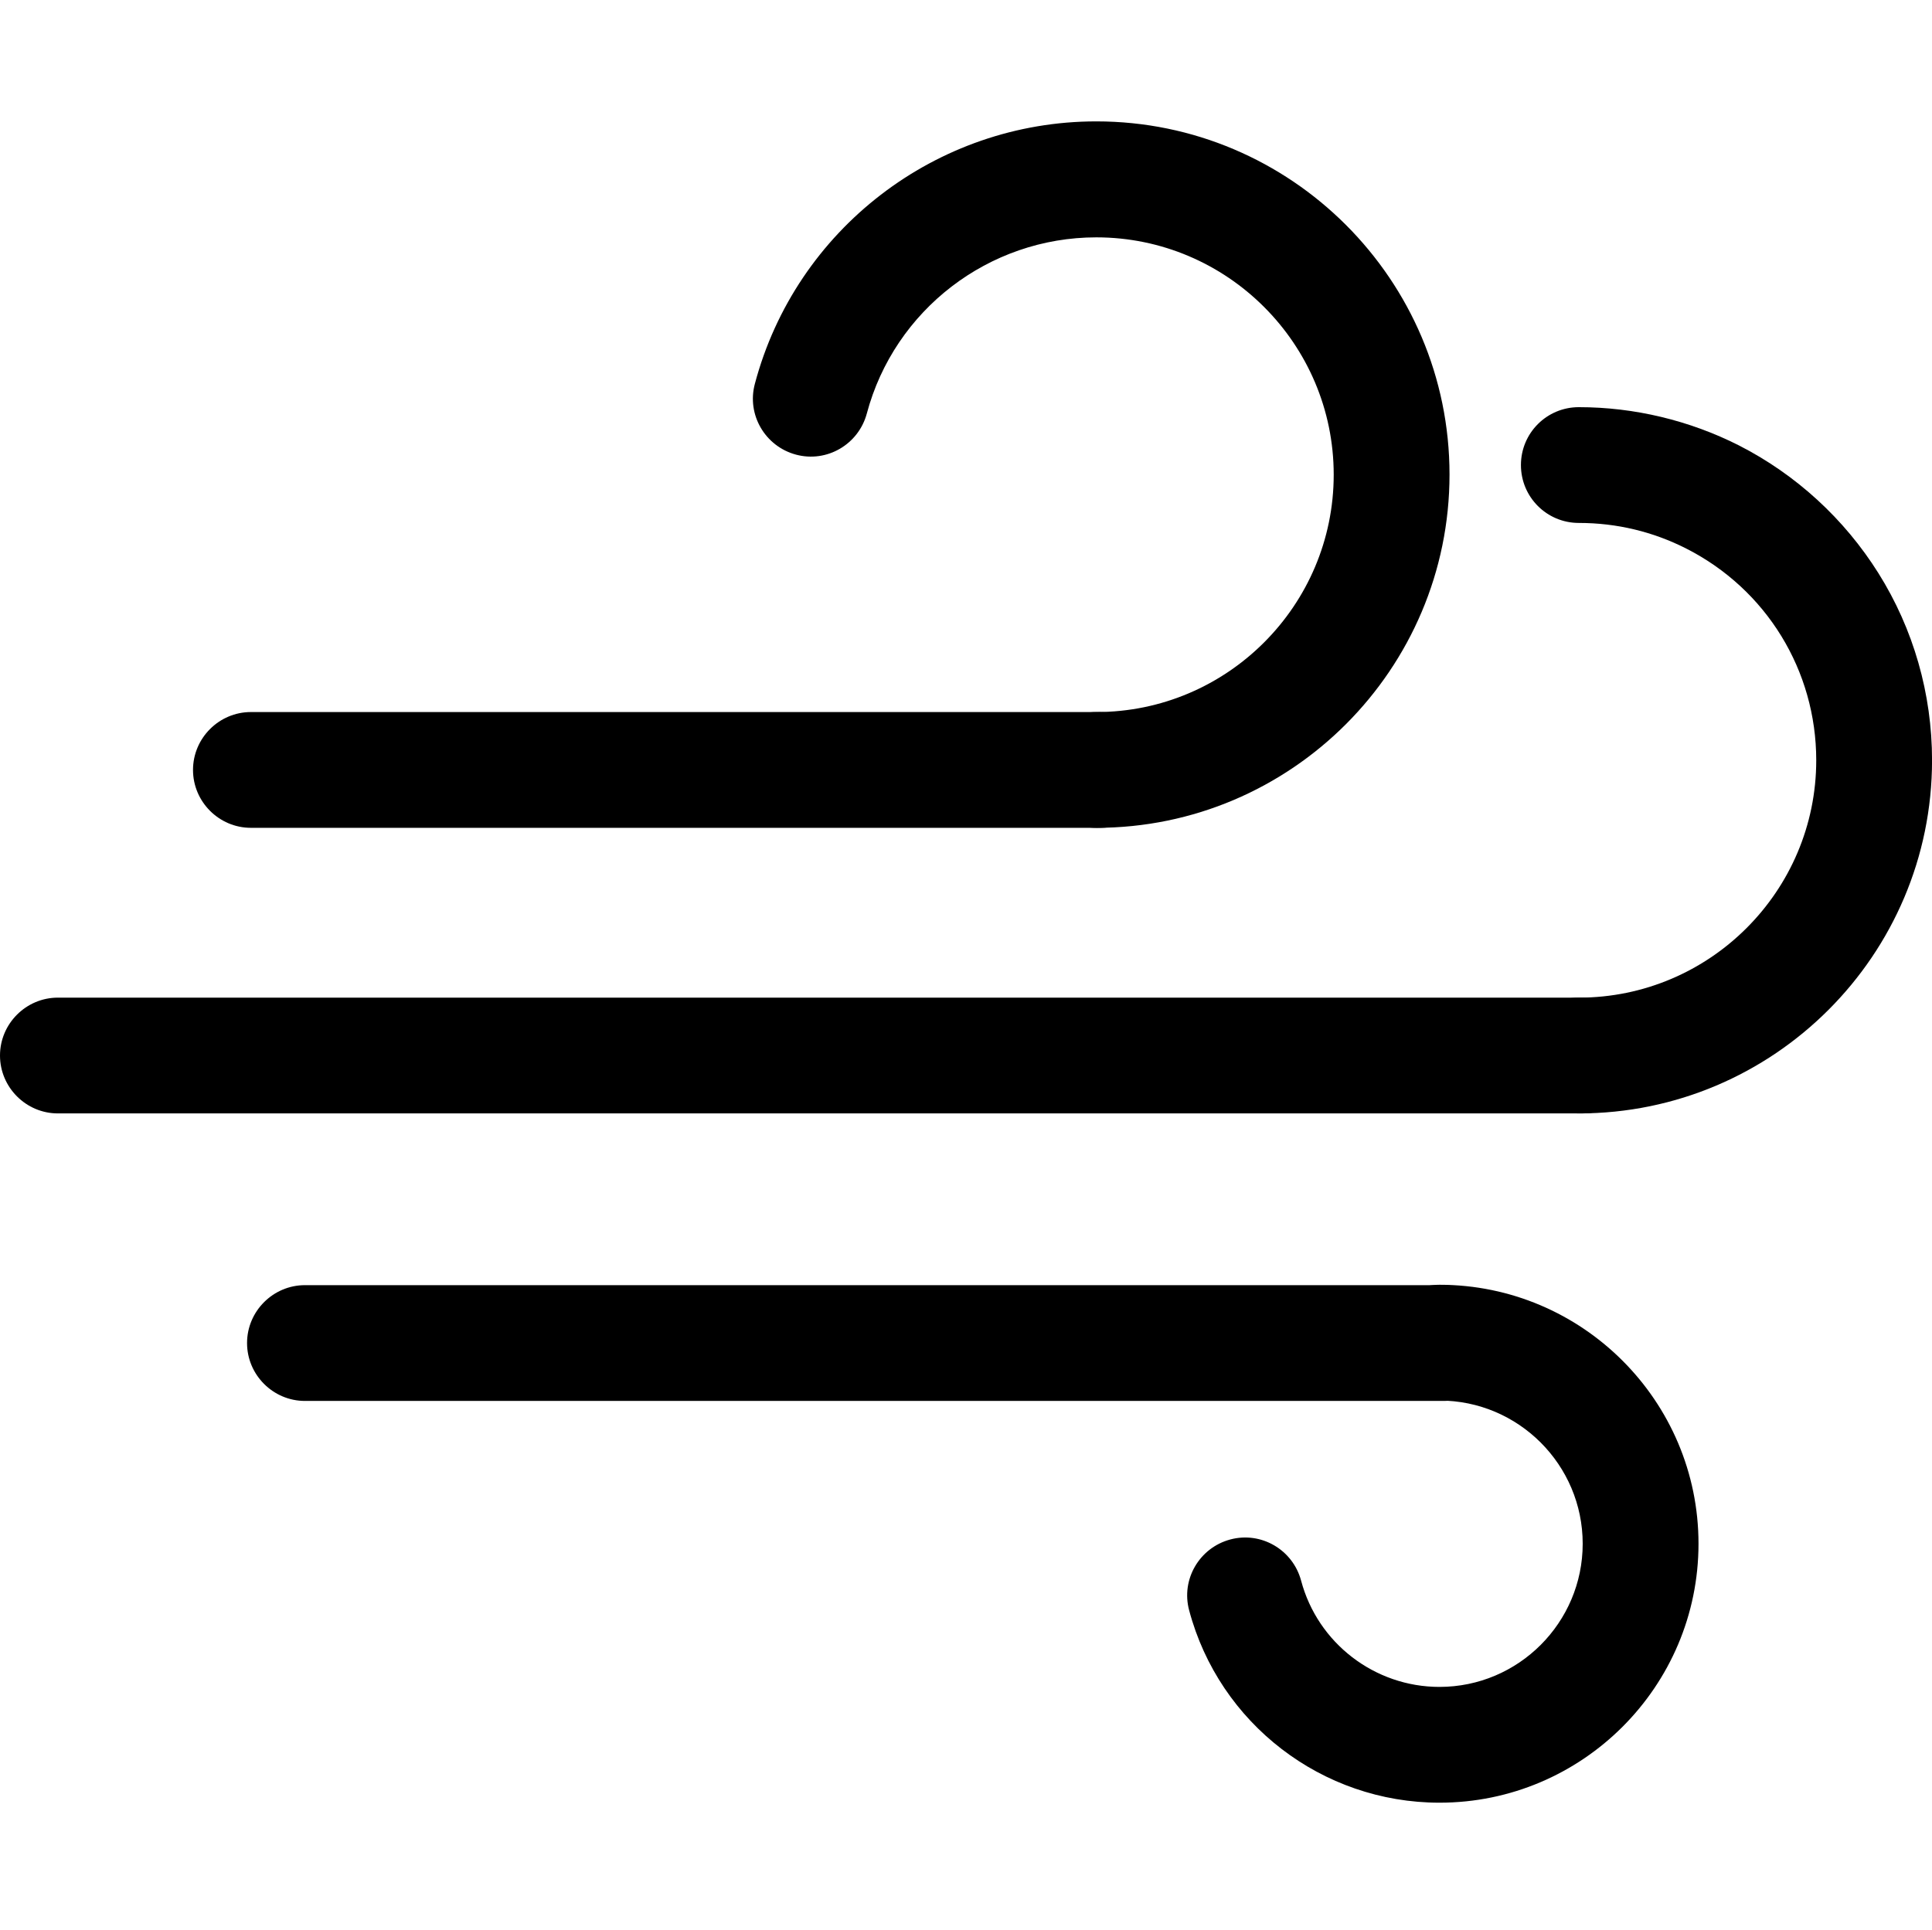 <svg class="icon" viewBox="0 0 1025 1024" xmlns="http://www.w3.org/2000/svg" width="200.195" height="200"><defs><style/></defs><path d="M581.632 439.296c-16.998 0-30.72-13.722-30.72-30.72s13.722-30.72 30.72-30.72c69.427 0 125.952-56.525 125.952-125.952s-56.525-125.952-125.952-125.952c-57.037 0-107.11 38.502-121.754 93.491-4.403 16.384-21.196 26.215-37.58 21.811-16.384-4.403-26.215-21.196-21.812-37.58 21.71-81.92 96.256-139.264 181.146-139.264 103.322 0 187.392 84.07 187.392 187.392s-84.07 187.494-187.392 187.494z"/><path d="M583.68 377.856H133.12c-16.896 0-30.72 13.824-30.72 30.72s13.824 30.72 30.72 30.72h450.56c16.896 0 30.72-13.824 30.72-30.72s-13.824-30.72-30.72-30.72zM763.7 956.621c-62.26 0-116.84-41.984-132.814-102.093-4.403-16.384 5.428-33.178 21.812-37.58 16.384-4.404 33.177 5.426 37.58 21.81 8.807 33.178 39.015 56.423 73.421 56.423 41.882 0 75.981-34.1 75.981-75.981s-34.1-75.98-75.98-75.98c-17 0-30.72-13.722-30.72-30.72s13.72-30.72 30.72-30.72c75.775 0 137.42 61.644 137.42 137.42S839.475 956.62 763.7 956.62z"/><path d="M765.952 681.984h-604.16c-16.896 0-30.72 13.824-30.72 30.72s13.824 30.72 30.72 30.72h604.16c16.896 0 30.72-13.824 30.72-30.72s-13.824-30.72-30.72-30.72zm71.68-91.136c-16.998 0-30.72-13.722-30.72-30.72s13.722-30.72 30.72-30.72c69.427 0 125.952-56.525 125.952-125.952 0-47.616-26.42-90.726-68.915-112.333-17.715-9.011-36.967-13.619-57.037-13.619-16.998 0-30.72-13.722-30.72-30.72s13.722-30.72 30.72-30.72c29.491 0 58.778 7.066 84.89 20.275 30.31 15.463 55.91 38.912 74.035 67.789 18.637 29.696 28.467 64.102 28.467 99.328 0 103.322-84.07 187.392-187.392 187.392z"/><path d="M839.68 529.408H30.72c-16.896 0-30.72 13.824-30.72 30.72s13.824 30.72 30.72 30.72h808.96c16.896 0 30.72-13.824 30.72-30.72s-13.824-30.72-30.72-30.72z"/></svg>
